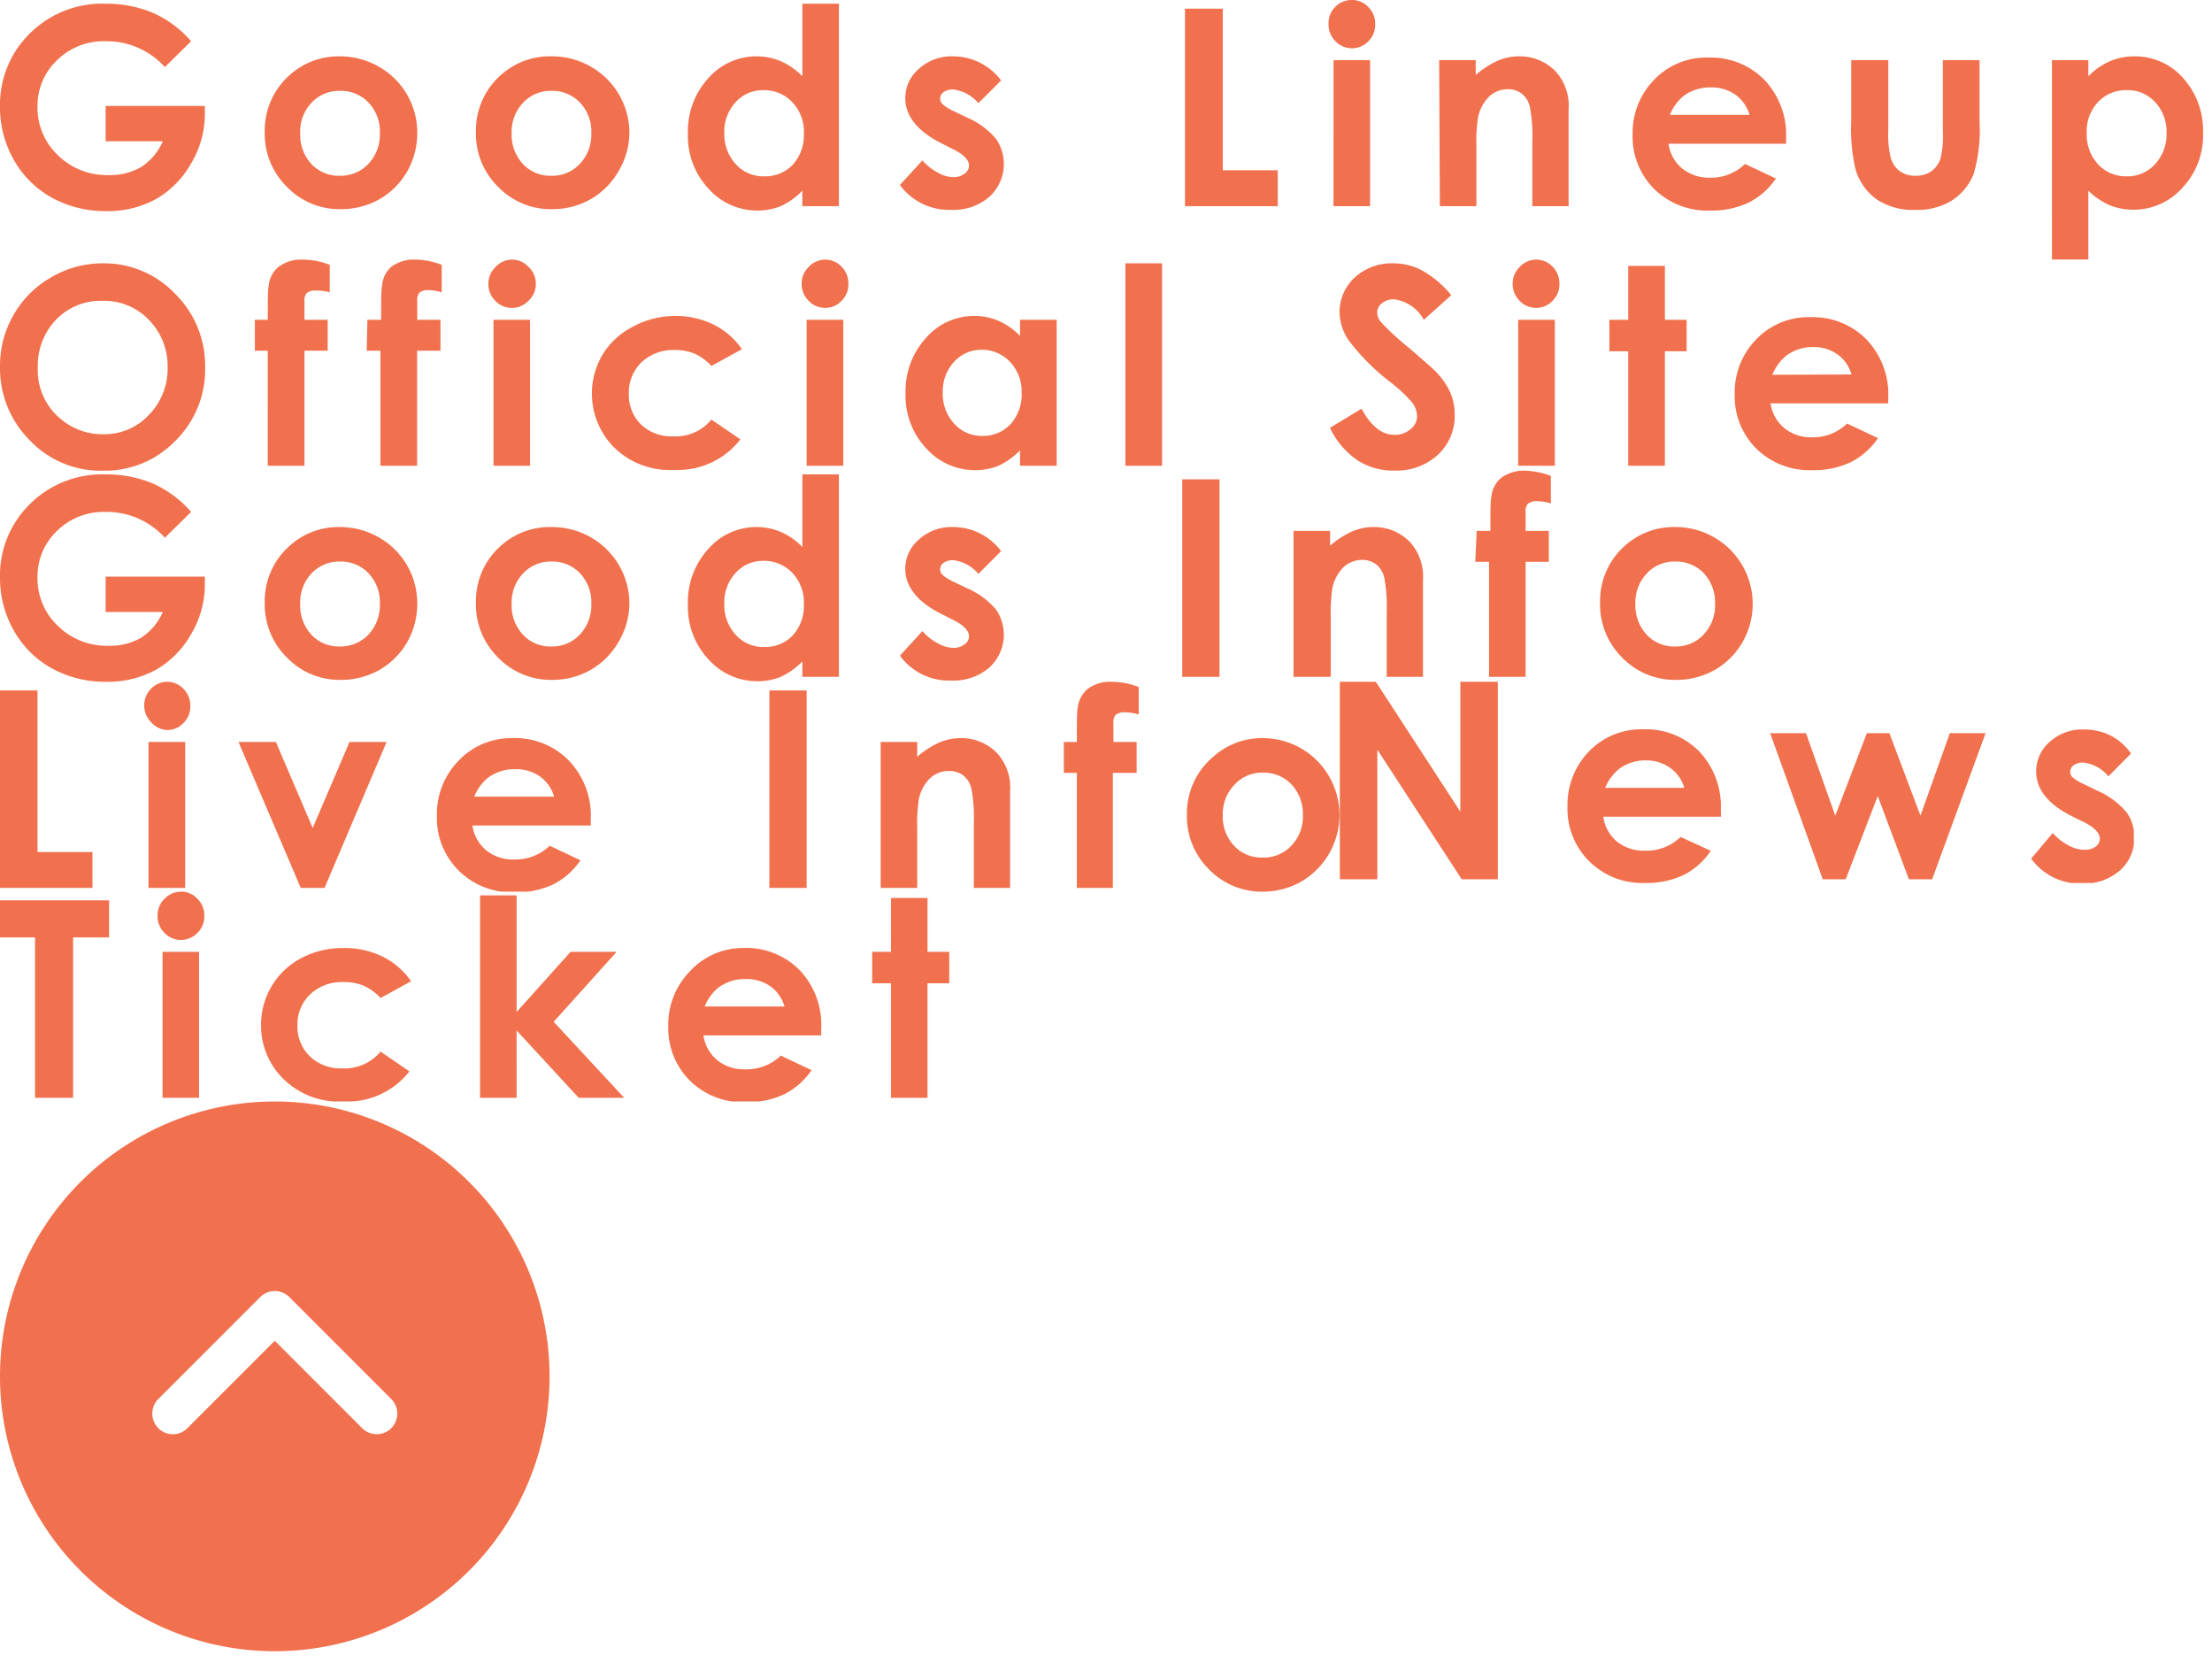 <?xml version="1.0" encoding="utf-8"?><svg width="161" height="121" viewBox="0 0 161 121" xmlns="http://www.w3.org/2000/svg" xmlns:xlink="http://www.w3.org/1999/xlink"><svg width="40" height="40" viewBox="0 0 40 40" id="btn_arrow" y="80.15" xmlns="http://www.w3.org/2000/svg"><path d="M20 0a20 20 0 1020 20A20 20 0 0020 0zm8.48 23.77a1.51 1.51 0 01-1.06.44 1.49 1.49 0 01-1.06-.44L20 17.41l-6.36 6.36a1.49 1.49 0 01-2.12 0 1.51 1.51 0 010-2.12l7.42-7.42a1.5 1.5 0 012.12 0l7.42 7.42a1.51 1.51 0 010 2.12z" fill="#f1704d"/></svg><svg width="57.79" height="14.64" viewBox="0 0 57.79 14.64" id="nav1" x="97.52" y="49.61" xmlns="http://www.w3.org/2000/svg"><defs><style>.ba{fill:#f1704d}</style></defs><path class="ba" d="M0 0h2.62l6.15 9.45V0h2.73v14.37H8.87L2.73 4.94v9.43H0zm27.74 9.82h-8.57a2.93 2.93 0 001 1.81 3.16 3.16 0 002.06.66 3.54 3.54 0 002.57-1L27 12.3a5.27 5.27 0 01-2 1.77 6.3 6.3 0 01-2.78.57 5.49 5.49 0 01-4.07-1.58 5.37 5.37 0 01-1.58-4 5.58 5.58 0 011.57-4 5.28 5.28 0 013.93-1.6 5.43 5.43 0 014.08 1.6 5.81 5.81 0 011.58 4.25zm-2.67-2.1a2.68 2.68 0 00-1-1.44 3 3 0 00-1.81-.56 3.16 3.16 0 00-1.95.63 3.53 3.53 0 00-1 1.37zm6.25-3.98h2.61l2.13 6 2.3-6H40l2.26 6 2.14-6H47l-3.89 10.63h-1.69l-2.27-6.06-2.33 6.06h-1.67zm26.27 1.48l-1.65 1.66a2.75 2.75 0 00-1.82-1 1.1 1.1 0 00-.7.19.57.57 0 00-.26.47.57.57 0 00.16.4 3.05 3.05 0 00.8.49l1 .49a5.82 5.82 0 012.12 1.55 3 3 0 01.58 1.86 3.07 3.07 0 01-1 2.36 4 4 0 01-2.79 1 4.44 4.44 0 01-3.71-1.82L51.89 11a3.92 3.92 0 001.1.88 2.49 2.49 0 001.12.34A1.35 1.35 0 0055 12a.74.74 0 00.32-.58c0-.41-.39-.81-1.16-1.21l-.9-.44c-1.72-.87-2.58-1.95-2.58-3.26a2.85 2.85 0 011-2.15 3.52 3.52 0 012.49-.89 4.36 4.36 0 011.95.45 4.27 4.27 0 011.47 1.3z"/></svg><svg width="97.52" height="15.27" viewBox="0 0 97.52 15.27" id="nav2" y="49.61" xmlns="http://www.w3.org/2000/svg"><defs><style>.ca{fill:#f1704d}</style></defs><path class="ca" d="M0 .63h2.73v11.76h4V15H0zM12.15 0a1.64 1.64 0 011.2.51 1.71 1.71 0 01.5 1.23 1.66 1.66 0 01-.5 1.26 1.58 1.58 0 01-1.18.51A1.63 1.63 0 0111 2.94a1.71 1.71 0 01-.5-1.24A1.64 1.64 0 0111 .5a1.64 1.64 0 011.15-.5zm-1.34 4.38h2.67V15h-2.67zm6.55 0h2.72l2.68 6.26 2.68-6.26h2.7L23.62 15h-1.73zM43 10.46h-8.62a2.93 2.93 0 001 1.8 3.11 3.11 0 002.06.67 3.57 3.57 0 002.57-1l2.24 1.06a5.33 5.33 0 01-2 1.76 6.3 6.3 0 01-2.78.57 5.48 5.48 0 01-4.07-1.57 5.37 5.37 0 01-1.6-4 5.56 5.56 0 011.57-4A5.29 5.29 0 0137.3 4.1a5.44 5.44 0 014.08 1.61A5.79 5.79 0 0143 10zm-2.67-2.1a2.74 2.74 0 00-1-1.45 3 3 0 00-1.81-.55 3.22 3.22 0 00-2 .62 3.4 3.4 0 00-1 1.38zM56 .63h2.71V15H56zm8.1 3.75h2.66v1.08a6.34 6.34 0 011.65-1.06 3.94 3.94 0 011.5-.3 3.61 3.61 0 012.68 1.11A3.75 3.75 0 0173.52 8v7h-2.64v-4.65a11.42 11.42 0 00-.17-2.53 1.71 1.71 0 00-.59-1 1.65 1.65 0 00-1.05-.33 2 2 0 00-1.39.54 3 3 0 00-.8 1.5 11.78 11.78 0 00-.12 2.16V15H64.1zm13.33 0h.95c0-1.4 0-2.22.06-2.48a2.08 2.08 0 01.74-1.39A2.77 2.77 0 0181 0a5.65 5.65 0 011.88.38v2a3.59 3.59 0 00-1-.16 1 1 0 00-.68.19.83.83 0 00-.16.61v1.36h1.69v2.25H81V15h-2.62V6.63h-.95zm14.45-.28a5.63 5.63 0 012.83.75 5.61 5.61 0 010 9.69 5.65 5.65 0 01-2.85.73A5.32 5.32 0 0188 13.65a5.39 5.39 0 01-1.61-4 5.35 5.35 0 011.81-4.1 5.32 5.32 0 013.68-1.45zm.05 2.51a2.73 2.73 0 00-2.07.87A3.06 3.06 0 0089 9.69a3.09 3.09 0 00.82 2.24 2.7 2.7 0 002.07.86 2.75 2.75 0 002.11-.87 3.07 3.07 0 00.83-2.23A3.1 3.1 0 0094 7.47a2.77 2.77 0 00-2.07-.86z"/></svg><svg width="69.09" height="15.27" viewBox="0 0 69.09 15.27" id="nav3" y="64.88" xmlns="http://www.w3.org/2000/svg"><defs><style>.da{fill:#f1704d}</style></defs><path class="da" d="M0 .63h7.94v2.7H5.32V15H2.55V3.33H0zM13.16 0a1.61 1.61 0 011.2.51 1.68 1.68 0 01.51 1.23 1.66 1.66 0 01-.5 1.26 1.66 1.66 0 01-2.4 0 1.67 1.67 0 01-.5-1.24A1.63 1.63 0 0112 .5a1.64 1.64 0 011.16-.5zm-1.33 4.38h2.66V15h-2.66zm18.09 2.14L27.7 7.74a3.84 3.84 0 00-1.24-.9A3.69 3.69 0 0025 6.58a3.34 3.34 0 00-2.42.89 3 3 0 00-.93 2.29 3 3 0 00.92 2.24 3.22 3.22 0 002.34.86 3.4 3.4 0 002.79-1.22l2.1 1.44a5.74 5.74 0 01-4.8 2.19 5.76 5.76 0 01-4.39-1.66A5.42 5.42 0 0119 9.73a5.47 5.47 0 012.92-4.89A6.53 6.53 0 0125 4.1a6.29 6.29 0 012.85.63 5.47 5.47 0 012.07 1.79zM34.94.27h2.66v8.49l3.93-4.38h3.35L40.3 9.47 45.43 15h-3.31l-4.52-4.9V15h-2.66zm24.83 10.19H51.2a2.84 2.84 0 001 1.8 3.09 3.09 0 002.06.67 3.57 3.57 0 002.57-1l2.24 1.06a5.33 5.33 0 01-2 1.76 6.3 6.3 0 01-2.78.57 5.52 5.52 0 01-4.08-1.57 5.4 5.4 0 01-1.57-3.95 5.56 5.56 0 011.57-4 5.25 5.25 0 013.91-1.7 5.47 5.47 0 014.08 1.61A5.78 5.78 0 0159.77 10zm-2.67-2.1a2.74 2.74 0 00-1-1.45 3 3 0 00-1.81-.55 3.22 3.22 0 00-2 .62 3.4 3.4 0 00-1 1.38zm7.75-7.9h2.66v3.92h1.58v2.29h-1.58V15h-2.66V6.67h-1.37V4.38h1.37z"/></svg><svg width="127.57" height="15.36" viewBox="0 0 127.57 15.36" id="nav4" y="34.25" xmlns="http://www.w3.org/2000/svg"><defs><style>.ea{fill:#f1704d}</style></defs><path class="ea" d="M13.91 3L12 4.88A5.69 5.69 0 007.72 3a4.86 4.86 0 00-3.55 1.36 4.57 4.57 0 00-1.44 3.41 4.74 4.74 0 001.49 3.53 5.06 5.06 0 003.67 1.44 4.48 4.48 0 002.39-.59 4.21 4.21 0 001.57-1.87H7.69V7.71h7.22v.61a7 7 0 01-1 3.57 6.89 6.89 0 01-2.53 2.58 7.26 7.26 0 01-3.65.89 8.07 8.07 0 01-4-1A7.16 7.16 0 011 11.62a7.73 7.73 0 01-1-3.88 7.24 7.24 0 011.88-5A7.47 7.47 0 017.71.27a8.72 8.72 0 013.5.7A8 8 0 0113.91 3zm10.83 1.1a5.68 5.68 0 012.83.75 5.51 5.51 0 012.8 4.83 5.65 5.65 0 01-.74 2.81 5.5 5.5 0 01-2 2 5.64 5.64 0 01-2.84.73 5.3 5.3 0 01-3.9-1.62 5.4 5.4 0 01-1.62-4 5.36 5.36 0 011.83-4.15 5.29 5.29 0 013.64-1.35zm0 2.51a2.73 2.73 0 00-2.07.87 3.05 3.05 0 00-.82 2.21 3.13 3.13 0 00.81 2.24 2.72 2.72 0 002.07.86 2.78 2.78 0 002.09-.87 3.11 3.11 0 00.83-2.23 3.06 3.06 0 00-.82-2.22 2.76 2.76 0 00-2.05-.86zm15.4-2.51a5.65 5.65 0 012.86.75 5.55 5.55 0 012.81 4.83 5.55 5.55 0 01-.81 2.81 5.5 5.5 0 01-2 2 5.61 5.61 0 01-2.84.73 5.32 5.32 0 01-3.9-1.62 5.4 5.4 0 01-1.62-4 5.36 5.36 0 011.83-4.15 5.3 5.3 0 013.67-1.35zm0 2.51a2.73 2.73 0 00-2.07.87 3.06 3.06 0 00-.83 2.21 3.09 3.09 0 00.82 2.24 2.7 2.7 0 002.07.86 2.75 2.75 0 002.08-.87 3.11 3.11 0 00.83-2.23 3.06 3.06 0 00-.82-2.22 2.75 2.75 0 00-2.03-.86zM58.4.27h2.66V15H58.4v-1.12A5.42 5.42 0 0156.83 15a4.51 4.51 0 01-1.7.32 4.74 4.74 0 01-3.56-1.59 5.59 5.59 0 01-1.5-4 5.72 5.72 0 011.45-4 4.65 4.65 0 013.53-1.63 4.44 4.44 0 011.79.36 5 5 0 011.56 1.09zm-2.81 6.29a2.66 2.66 0 00-2.05.88 3.13 3.13 0 00-.82 2.24 3.18 3.18 0 00.83 2.26 2.68 2.68 0 002.05.89 2.78 2.78 0 002.09-.83 3.2 3.2 0 00.82-2.29 3.1 3.1 0 00-.82-2.25 2.81 2.81 0 00-2.1-.9zm17.27-.7l-1.65 1.65a2.82 2.82 0 00-1.83-1 1.19 1.19 0 00-.7.19.58.58 0 00-.25.48.56.56 0 00.16.39 3.06 3.06 0 00.79.5l1 .48a5.71 5.71 0 012.12 1.56 3.23 3.23 0 01-.5 4.22 4 4 0 01-2.79.94 4.42 4.42 0 01-3.71-1.81l1.64-1.79a3.75 3.75 0 001.1.88 2.37 2.37 0 001.11.34 1.3 1.3 0 00.85-.25.74.74 0 00.33-.59q0-.62-1.17-1.2l-.89-.45c-1.72-.87-2.58-2-2.58-3.25a2.8 2.8 0 011-2.15 3.52 3.52 0 012.48-.9 4.36 4.36 0 013.5 1.76zM86.05.63h2.71V15h-2.71zm8.1 3.75h2.66v1.08a6.51 6.51 0 011.65-1.06 3.94 3.94 0 011.5-.3 3.61 3.61 0 012.68 1.11 3.75 3.75 0 01.93 2.79v7h-2.64v-4.65a11.42 11.42 0 00-.17-2.53 1.71 1.71 0 00-.59-1 1.65 1.65 0 00-1-.33 2 2 0 00-1.39.54 3 3 0 00-.8 1.5 11.78 11.78 0 00-.12 2.16V15h-2.71zm13.33 0h1c0-1.4 0-2.22.07-2.48a2 2 0 01.73-1.39A2.77 2.77 0 01111 0a5.65 5.65 0 011.88.38v2a3.59 3.59 0 00-1-.16 1 1 0 00-.68.19.83.83 0 00-.16.61v1.36h1.69v2.25h-1.69V15h-2.66V6.63h-1zm14.45-.28a5.63 5.63 0 012.83.75 5.58 5.58 0 012.06 7.64 5.47 5.47 0 01-2 2 5.65 5.65 0 01-2.85.73 5.32 5.32 0 01-3.9-1.62 5.43 5.43 0 01-1.61-4 5.38 5.38 0 011.82-4.15 5.32 5.32 0 013.65-1.35zm0 2.51a2.73 2.73 0 00-2.07.87 3.06 3.06 0 00-.83 2.21 3.14 3.14 0 00.82 2.24 2.7 2.7 0 002.07.86 2.75 2.75 0 002.08-.87 3.07 3.07 0 00.83-2.23 3.1 3.1 0 00-.81-2.22 2.77 2.77 0 00-2.02-.86z"/></svg><svg width="160.35" height="18.89" viewBox="0 0 160.35 18.89" id="nav5" xmlns="http://www.w3.org/2000/svg"><defs><style>.fa{fill:#f1704d}</style></defs><path class="fa" d="M13.91 3L12 4.88A5.69 5.69 0 007.72 3a4.86 4.86 0 00-3.55 1.36 4.57 4.57 0 00-1.44 3.41 4.74 4.74 0 001.49 3.53 5.06 5.06 0 003.67 1.44 4.48 4.48 0 002.39-.59 4.21 4.21 0 001.57-1.87H7.69V7.71h7.22v.61a7 7 0 01-1 3.57 6.89 6.89 0 01-2.53 2.58 7.26 7.26 0 01-3.65.89 8.07 8.07 0 01-4-1A7.16 7.16 0 011 11.62a7.73 7.73 0 01-1-3.88 7.24 7.24 0 011.88-5A7.47 7.47 0 017.71.27a8.72 8.72 0 013.5.7A8 8 0 0113.91 3zm10.83 1.1a5.68 5.68 0 012.83.75 5.51 5.51 0 012.8 4.83 5.65 5.65 0 01-.74 2.81 5.5 5.5 0 01-2 2 5.64 5.64 0 01-2.84.73 5.3 5.3 0 01-3.9-1.62 5.4 5.4 0 01-1.62-4 5.36 5.36 0 011.83-4.15 5.29 5.29 0 013.64-1.35zm0 2.51a2.75 2.75 0 00-2.07.87 3.05 3.05 0 00-.82 2.21 3.13 3.13 0 00.81 2.24 2.72 2.72 0 002.07.86 2.78 2.78 0 002.09-.87 3.11 3.11 0 00.83-2.23 3.06 3.06 0 00-.82-2.22 2.76 2.76 0 00-2.05-.86zm15.4-2.51a5.65 5.65 0 012.86.75 5.55 5.55 0 012.81 4.83 5.55 5.55 0 01-.81 2.81 5.5 5.5 0 01-2 2 5.61 5.61 0 01-2.84.73 5.32 5.32 0 01-3.9-1.62 5.4 5.4 0 01-1.62-4 5.36 5.36 0 011.83-4.15 5.3 5.3 0 013.67-1.35zm0 2.51a2.73 2.73 0 00-2.07.87 3.06 3.06 0 00-.83 2.21 3.09 3.09 0 00.82 2.24 2.7 2.7 0 002.07.86 2.75 2.75 0 002.08-.87 3.11 3.11 0 00.83-2.23 3.06 3.06 0 00-.82-2.22 2.75 2.75 0 00-2.03-.86zM58.4.27h2.66V15H58.4v-1.12A5.42 5.42 0 0156.83 15a4.51 4.51 0 01-1.7.32 4.74 4.74 0 01-3.56-1.59 5.59 5.59 0 01-1.5-4 5.72 5.72 0 011.45-4 4.66 4.66 0 013.53-1.63 4.44 4.44 0 011.79.36 5 5 0 011.56 1.09zm-2.81 6.29a2.66 2.66 0 00-2.05.88 3.13 3.13 0 00-.82 2.24 3.18 3.18 0 00.83 2.26 2.68 2.68 0 002.05.89 2.78 2.78 0 002.09-.83 3.2 3.2 0 00.82-2.29 3.1 3.1 0 00-.82-2.25 2.81 2.81 0 00-2.1-.9zm17.27-.7l-1.65 1.65a2.82 2.82 0 00-1.83-1 1.19 1.19 0 00-.7.19.58.58 0 00-.25.48.56.56 0 00.16.39 3.06 3.06 0 00.79.5l1 .48a5.71 5.71 0 012.12 1.56 3.23 3.23 0 01-.5 4.22 4 4 0 01-2.79.94 4.42 4.42 0 01-3.71-1.81l1.64-1.79a3.75 3.75 0 001.1.88 2.37 2.37 0 001.12.34 1.29 1.29 0 00.84-.25.74.74 0 00.33-.59q0-.62-1.17-1.2l-.89-.45c-1.72-.87-2.58-2-2.58-3.25a2.8 2.8 0 011-2.15 3.53 3.53 0 012.49-.9 4.36 4.36 0 013.49 1.76zM86.25.63H89v11.76h4V15h-6.75zM98.39 0a1.61 1.61 0 011.2.51 1.67 1.67 0 01.5 1.23A1.65 1.65 0 0199.6 3a1.66 1.66 0 01-2.4 0 1.67 1.67 0 01-.5-1.24A1.63 1.63 0 0197.19.5a1.64 1.64 0 011.2-.5zm-1.33 4.38h2.66V15h-2.66zm7.69 0h2.66v1.08a6.48 6.48 0 011.64-1.06 4 4 0 011.51-.3 3.63 3.63 0 012.68 1.11 3.75 3.75 0 01.93 2.79v7h-2.64v-4.65a11.42 11.42 0 00-.17-2.53 1.71 1.71 0 00-.59-1 1.65 1.65 0 00-1-.33 2 2 0 00-1.39.54 3 3 0 00-.8 1.5 11.78 11.78 0 00-.12 2.16V15h-2.66zM130 10.46h-8.56a2.84 2.84 0 001 1.8 3.09 3.09 0 002 .67 3.53 3.53 0 002.57-1l2.25 1.06a5.33 5.33 0 01-2 1.76 6.31 6.31 0 01-2.79.57 5.51 5.51 0 01-4.07-1.57 5.36 5.36 0 01-1.57-3.95 5.52 5.52 0 011.57-4 5.25 5.25 0 013.93-1.61 5.47 5.47 0 014.08 1.61A5.78 5.78 0 01130 10zm-2.66-2.1a2.75 2.75 0 00-1-1.45 3 3 0 00-1.8-.55 3.25 3.25 0 00-2 .62 3.5 3.5 0 00-1 1.38zm7.4-3.98h2.7v5.11a7.07 7.07 0 00.2 2.08 1.85 1.85 0 00.66.9 1.87 1.87 0 001.12.32 2 2 0 001.13-.31 1.92 1.92 0 00.69-.94 7.1 7.1 0 00.17-2V4.38h2.67v4.5a11.17 11.17 0 01-.44 3.81 4.12 4.12 0 01-1.59 1.91 4.78 4.78 0 01-2.65.67 4.72 4.72 0 01-2.83-.78 4.13 4.13 0 01-1.52-2.18 13.08 13.08 0 01-.31-3.51zm17.26 0v1.17a5 5 0 011.56-1.09 4.52 4.52 0 011.8-.36 4.65 4.65 0 013.53 1.57 5.73 5.73 0 011.46 4 5.55 5.55 0 01-1.51 4 4.74 4.74 0 01-3.56 1.59 4.6 4.6 0 01-1.71-.32 5.29 5.29 0 01-1.57-1.06v5h-2.65V4.38zm2.8 2.18a2.79 2.79 0 00-2.09.86 3.11 3.11 0 00-.83 2.25 3.21 3.21 0 00.83 2.29 2.76 2.76 0 002.09.87 2.69 2.69 0 002.06-.89 3.18 3.18 0 00.83-2.26 3.13 3.13 0 00-.82-2.24 2.69 2.69 0 00-2.07-.88z"/></svg><svg width="137.44" height="15.36" viewBox="0 0 137.44 15.36" id="nav6" y="18.89" xmlns="http://www.w3.org/2000/svg"><defs><style>.ga{fill:#f1704d}</style></defs><path class="ga" d="M7.5.27a7.14 7.14 0 015.24 2.21 7.36 7.36 0 012.19 5.38 7.26 7.26 0 01-2.16 5.32 7.13 7.13 0 01-5.26 2.18 7.1 7.1 0 01-5.37-2.24A7.4 7.4 0 010 7.81 7.43 7.43 0 011 4a7.35 7.35 0 012.74-2.72A7.39 7.39 0 017.5.27zM7.47 3a4.51 4.51 0 00-3.36 1.34 4.84 4.84 0 00-1.36 3.52 4.59 4.59 0 001.71 3.77 4.72 4.72 0 003.05 1.08 4.44 4.44 0 003.32-1.4 4.79 4.79 0 001.37-3.47 4.79 4.79 0 00-1.38-3.47A4.49 4.49 0 007.47 3zm11.08 1.38h.94c0-1.4 0-2.22.07-2.48A2 2 0 0120.3.51 2.75 2.75 0 0122.08 0 5.65 5.65 0 0124 .38v2a3.59 3.59 0 00-1-.13 1 1 0 00-.68.19.83.83 0 00-.16.61v1.33h1.69v2.25h-1.69V15h-2.67V6.63h-.94zm8.19 0h1c0-1.4 0-2.22.07-2.48A2 2 0 0128.5.51 2.75 2.75 0 0130.28 0a5.6 5.6 0 011.87.38v2a3.53 3.53 0 00-.94-.16 1 1 0 00-.69.19.88.88 0 00-.15.61v1.36h1.69v2.25h-1.7V15h-2.67V6.63h-1zM37.25 0a1.63 1.63 0 011.2.51A1.67 1.67 0 0139 1.74 1.65 1.65 0 0138.46 3a1.67 1.67 0 01-2.41 0 1.71 1.71 0 01-.5-1.24 1.64 1.64 0 01.5-1.2 1.64 1.64 0 011.2-.56zm-1.33 4.38h2.66V15h-2.66zM54 6.52l-2.22 1.22a3.81 3.81 0 00-1.23-.9 3.74 3.74 0 00-1.44-.26 3.37 3.37 0 00-2.42.89 3.07 3.07 0 00-.92 2.29 3 3 0 00.89 2.24 3.19 3.19 0 002.34.86 3.36 3.36 0 002.78-1.22l2.11 1.44a5.74 5.74 0 01-4.83 2.22 5.77 5.77 0 01-4.39-1.66 5.56 5.56 0 01-.81-6.73 5.49 5.49 0 012.15-2 6.47 6.47 0 013.09-.81 6.24 6.24 0 012.84.63A5.4 5.4 0 0154 6.52zM60.05 0a1.64 1.64 0 011.2.51 1.71 1.71 0 01.5 1.23 1.66 1.66 0 01-.5 1.26 1.58 1.58 0 01-1.18.51 1.63 1.63 0 01-1.22-.52 1.71 1.71 0 01-.5-1.24 1.64 1.64 0 01.5-1.2 1.64 1.64 0 011.2-.55zm-1.34 4.38h2.67V15h-2.67zm15.53 0h2.67V15h-2.67v-1.12A5.38 5.38 0 0172.68 15a4.56 4.56 0 01-1.71.32 4.75 4.75 0 01-3.56-1.59 5.59 5.59 0 01-1.5-4 5.73 5.73 0 011.46-4A4.63 4.63 0 0170.9 4.1a4.51 4.51 0 011.79.36 4.87 4.87 0 011.55 1.09zm-2.8 2.18a2.66 2.66 0 00-2 .88 3.13 3.13 0 00-.82 2.24 3.18 3.18 0 00.83 2.26 2.68 2.68 0 002 .89 2.74 2.74 0 002.08-.83 3.21 3.21 0 00.83-2.29 3.11 3.11 0 00-.83-2.25 2.79 2.79 0 00-2.09-.9zM81.91.27h2.67V15h-2.67zm23.72 2.32l-2 1.79a2.87 2.87 0 00-2.17-1.49 1.33 1.33 0 00-.88.29.83.83 0 00-.34.65 1.11 1.11 0 00.24.68 18.25 18.25 0 002 1.85Q104 7.67 104.35 8a5.59 5.59 0 011.18 1.6 4.08 4.08 0 01.35 1.68 3.86 3.86 0 01-1.22 2.92 4.46 4.46 0 01-3.19 1.15 4.75 4.75 0 01-2.67-.75 5.93 5.93 0 01-2-2.36l2.3-1.39c.69 1.27 1.48 1.9 2.38 1.9a1.7 1.7 0 001.18-.41 1.18 1.18 0 00.48-.94 1.65 1.65 0 00-.36-1 10.15 10.15 0 00-1.59-1.49 15.89 15.89 0 01-3-3 3.71 3.71 0 01-.69-2.07 3.41 3.41 0 011.14-2.57 4 4 0 012.83-1 4.46 4.46 0 012 .5 7.47 7.47 0 012.16 1.82zm6.2-2.59a1.65 1.65 0 011.17.51 1.71 1.71 0 01.5 1.23A1.66 1.66 0 01113 3a1.59 1.59 0 01-1.19.51 1.62 1.62 0 01-1.21-.52 1.71 1.71 0 01-.5-1.24 1.64 1.64 0 01.5-1.2 1.63 1.63 0 011.23-.55zm-1.33 4.38h2.67V15h-2.67zm8.01-3.92h2.67v3.92h1.58v2.29h-1.58V15h-2.67V6.67h-1.37V4.38h1.37zm18.92 10h-8.56a2.84 2.84 0 001 1.8 3.07 3.07 0 002 .67 3.55 3.55 0 002.57-1l2.25 1.06a5.33 5.33 0 01-2 1.76 6.34 6.34 0 01-2.79.57 5.51 5.51 0 01-4.07-1.57 5.36 5.36 0 01-1.57-3.95 5.52 5.52 0 011.57-4 5.25 5.25 0 013.93-1.61 5.47 5.47 0 014.08 1.61 5.78 5.78 0 011.6 4.2zm-2.67-2.1a2.68 2.68 0 00-1-1.45 3 3 0 00-1.8-.55A3.23 3.23 0 00130 7a3.5 3.5 0 00-1 1.38z"/></svg></svg>